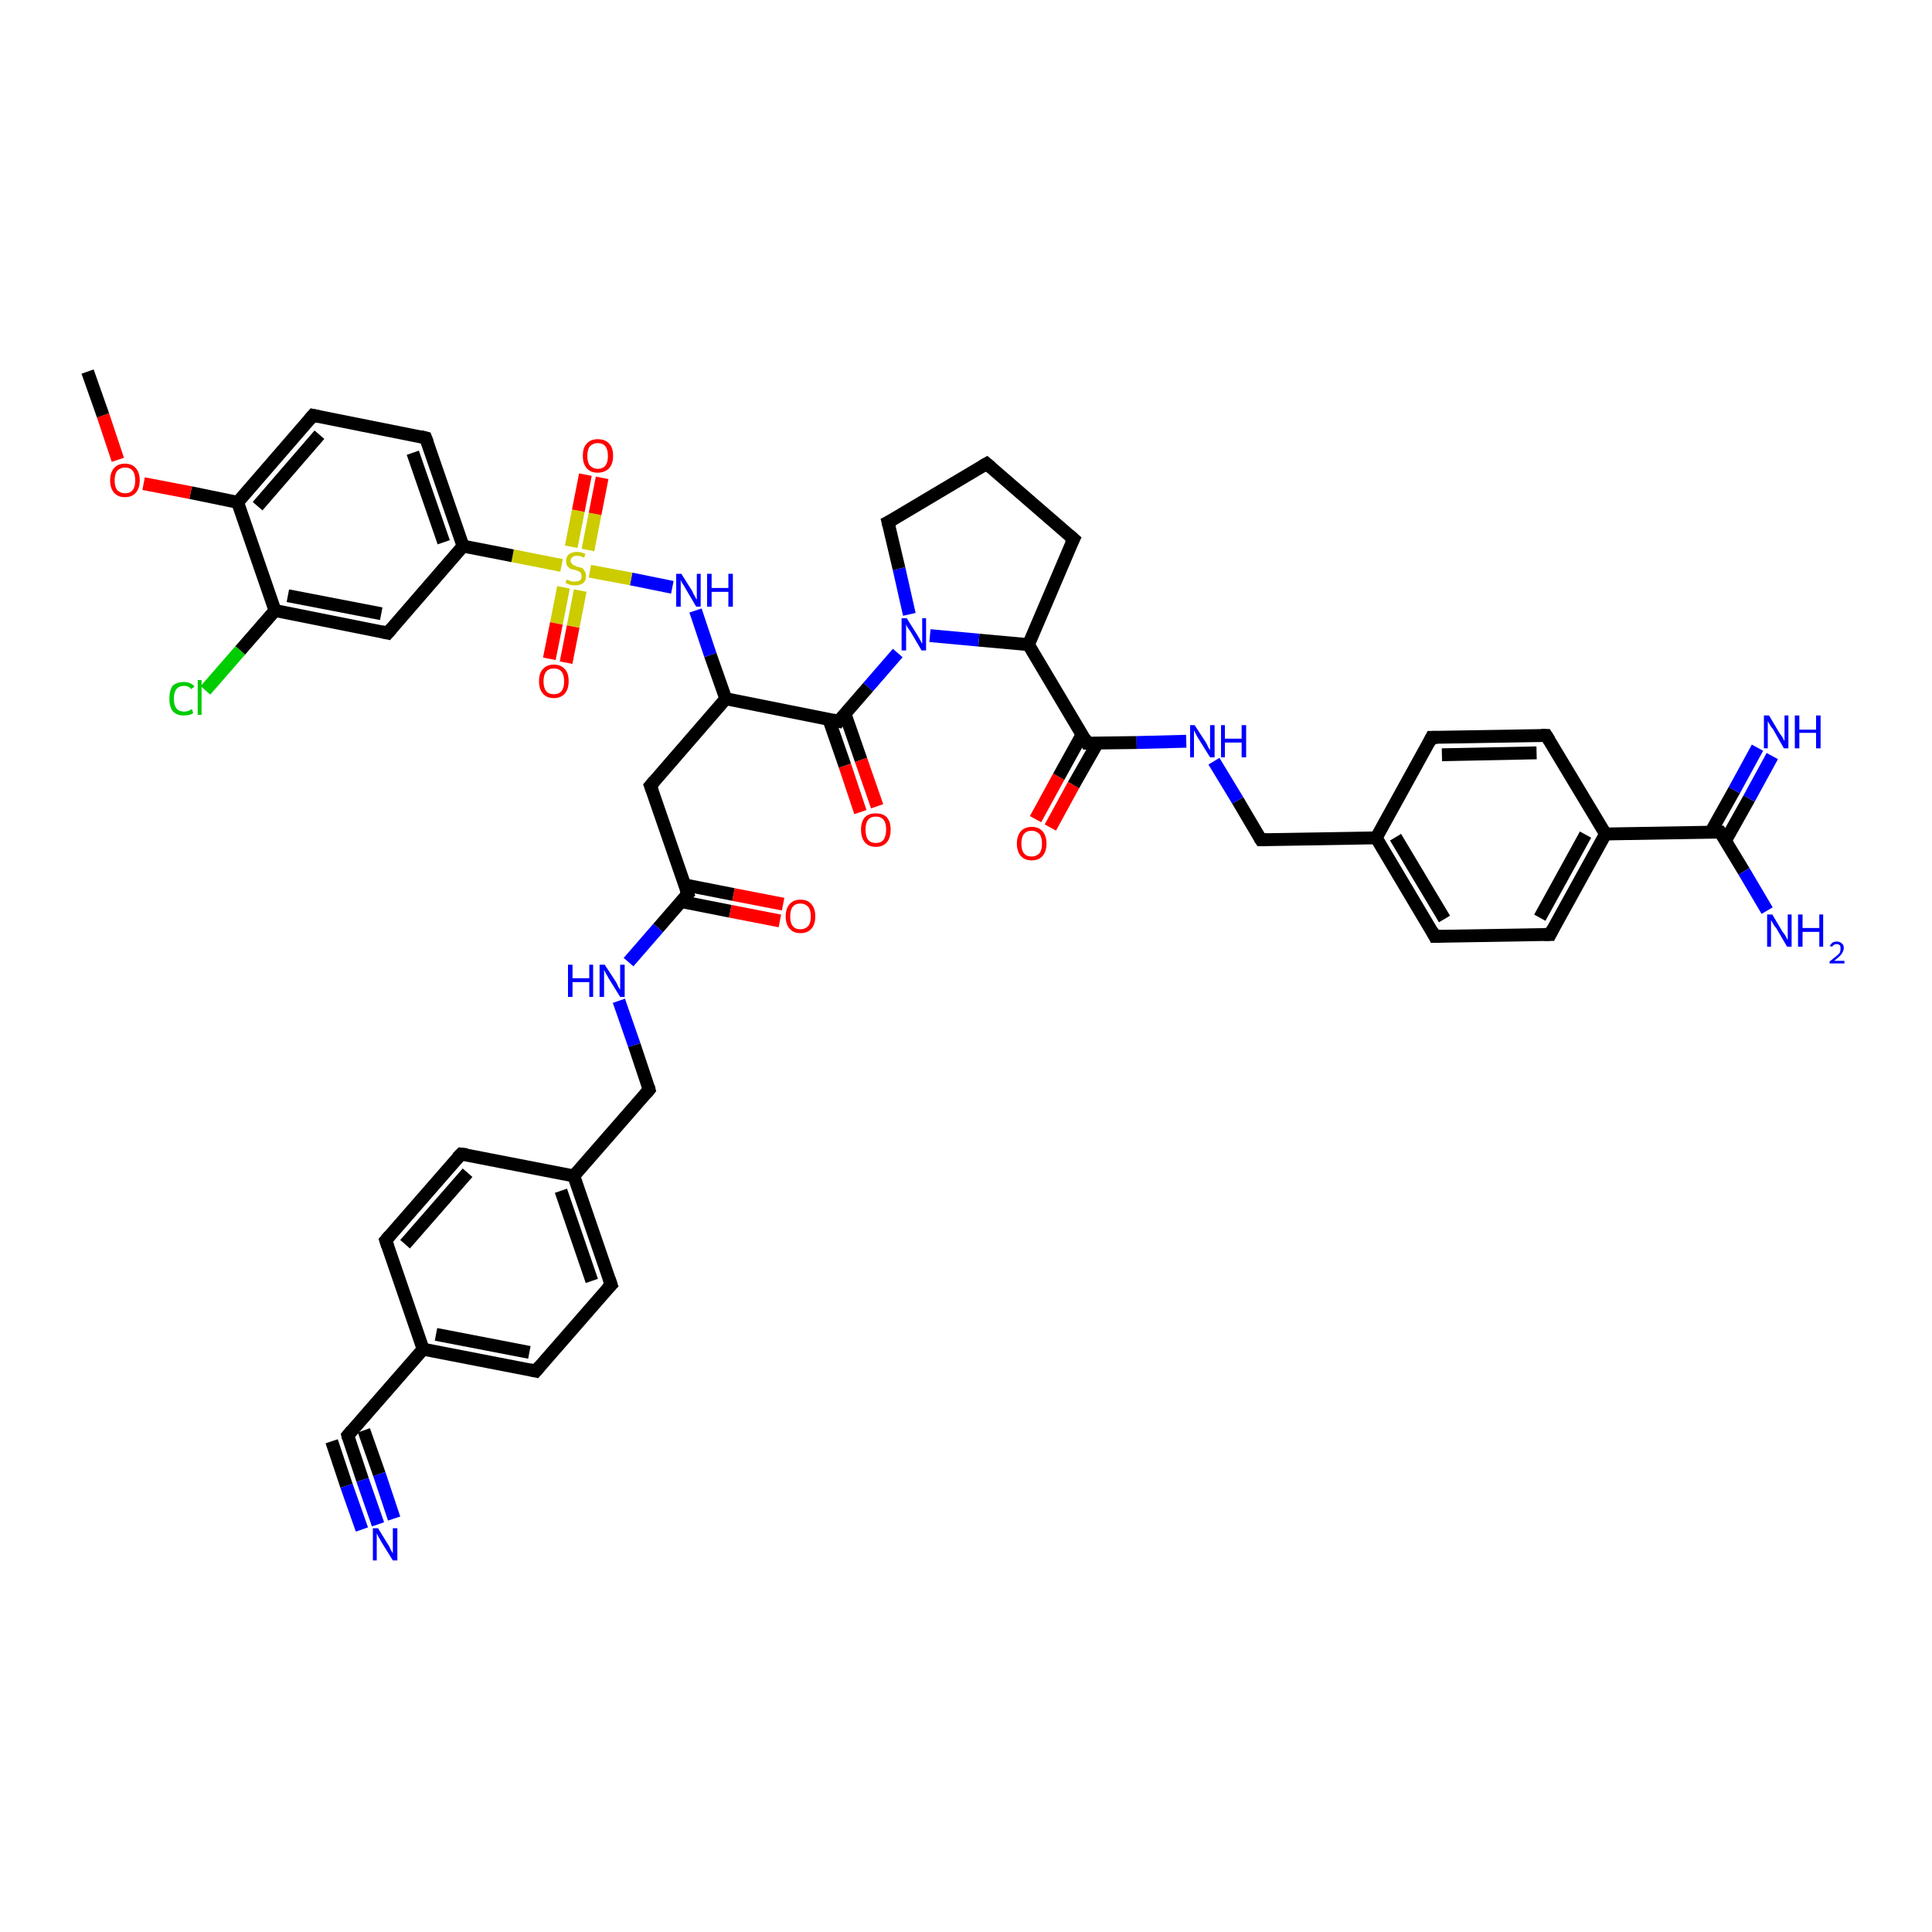 <?xml version='1.0' encoding='iso-8859-1'?>
<svg version='1.1' baseProfile='full'
              xmlns='http://www.w3.org/2000/svg'
                      xmlns:rdkit='http://www.rdkit.org/xml'
                      xmlns:xlink='http://www.w3.org/1999/xlink'
                  xml:space='preserve'
width='300px' height='300px' viewBox='0 0 300 300'>
<!-- END OF HEADER -->
<rect style='opacity:1.0;fill:#FFFFFF;stroke:none' width='300.0' height='300.0' x='0.0' y='0.0'> </rect>
<path class='bond-0 atom-0 atom-1' d='M 160.8,127.2 L 164.4,120.6' style='fill:none;fill-rule:evenodd;stroke:#FF0000;stroke-width:2.0px;stroke-linecap:butt;stroke-linejoin:miter;stroke-opacity:1' />
<path class='bond-0 atom-0 atom-1' d='M 164.4,120.6 L 168.0,114.1' style='fill:none;fill-rule:evenodd;stroke:#000000;stroke-width:2.0px;stroke-linecap:butt;stroke-linejoin:miter;stroke-opacity:1' />
<path class='bond-0 atom-0 atom-1' d='M 163.1,128.5 L 166.7,121.9' style='fill:none;fill-rule:evenodd;stroke:#FF0000;stroke-width:2.0px;stroke-linecap:butt;stroke-linejoin:miter;stroke-opacity:1' />
<path class='bond-0 atom-0 atom-1' d='M 166.7,121.9 L 170.4,115.4' style='fill:none;fill-rule:evenodd;stroke:#000000;stroke-width:2.0px;stroke-linecap:butt;stroke-linejoin:miter;stroke-opacity:1' />
<path class='bond-1 atom-1 atom-2' d='M 168.8,115.4 L 176.5,115.3' style='fill:none;fill-rule:evenodd;stroke:#000000;stroke-width:2.0px;stroke-linecap:butt;stroke-linejoin:miter;stroke-opacity:1' />
<path class='bond-1 atom-1 atom-2' d='M 176.5,115.3 L 184.2,115.1' style='fill:none;fill-rule:evenodd;stroke:#0000FF;stroke-width:2.0px;stroke-linecap:butt;stroke-linejoin:miter;stroke-opacity:1' />
<path class='bond-2 atom-2 atom-3' d='M 188.5,118.2 L 192.2,124.3' style='fill:none;fill-rule:evenodd;stroke:#0000FF;stroke-width:2.0px;stroke-linecap:butt;stroke-linejoin:miter;stroke-opacity:1' />
<path class='bond-2 atom-2 atom-3' d='M 192.2,124.3 L 195.8,130.4' style='fill:none;fill-rule:evenodd;stroke:#000000;stroke-width:2.0px;stroke-linecap:butt;stroke-linejoin:miter;stroke-opacity:1' />
<path class='bond-3 atom-3 atom-4' d='M 195.8,130.4 L 213.7,130.1' style='fill:none;fill-rule:evenodd;stroke:#000000;stroke-width:2.0px;stroke-linecap:butt;stroke-linejoin:miter;stroke-opacity:1' />
<path class='bond-4 atom-4 atom-5' d='M 213.7,130.1 L 222.8,145.4' style='fill:none;fill-rule:evenodd;stroke:#000000;stroke-width:2.0px;stroke-linecap:butt;stroke-linejoin:miter;stroke-opacity:1' />
<path class='bond-4 atom-4 atom-5' d='M 216.7,130.0 L 224.3,142.7' style='fill:none;fill-rule:evenodd;stroke:#000000;stroke-width:2.0px;stroke-linecap:butt;stroke-linejoin:miter;stroke-opacity:1' />
<path class='bond-5 atom-5 atom-6' d='M 222.8,145.4 L 240.7,145.1' style='fill:none;fill-rule:evenodd;stroke:#000000;stroke-width:2.0px;stroke-linecap:butt;stroke-linejoin:miter;stroke-opacity:1' />
<path class='bond-6 atom-6 atom-7' d='M 240.7,145.1 L 249.3,129.5' style='fill:none;fill-rule:evenodd;stroke:#000000;stroke-width:2.0px;stroke-linecap:butt;stroke-linejoin:miter;stroke-opacity:1' />
<path class='bond-6 atom-6 atom-7' d='M 239.1,142.5 L 246.2,129.6' style='fill:none;fill-rule:evenodd;stroke:#000000;stroke-width:2.0px;stroke-linecap:butt;stroke-linejoin:miter;stroke-opacity:1' />
<path class='bond-7 atom-7 atom-8' d='M 249.3,129.5 L 267.1,129.2' style='fill:none;fill-rule:evenodd;stroke:#000000;stroke-width:2.0px;stroke-linecap:butt;stroke-linejoin:miter;stroke-opacity:1' />
<path class='bond-8 atom-8 atom-9' d='M 267.9,130.6 L 271.6,124.0' style='fill:none;fill-rule:evenodd;stroke:#000000;stroke-width:2.0px;stroke-linecap:butt;stroke-linejoin:miter;stroke-opacity:1' />
<path class='bond-8 atom-8 atom-9' d='M 271.6,124.0 L 275.2,117.4' style='fill:none;fill-rule:evenodd;stroke:#0000FF;stroke-width:2.0px;stroke-linecap:butt;stroke-linejoin:miter;stroke-opacity:1' />
<path class='bond-8 atom-8 atom-9' d='M 265.6,129.3 L 269.3,122.7' style='fill:none;fill-rule:evenodd;stroke:#000000;stroke-width:2.0px;stroke-linecap:butt;stroke-linejoin:miter;stroke-opacity:1' />
<path class='bond-8 atom-8 atom-9' d='M 269.3,122.7 L 272.9,116.1' style='fill:none;fill-rule:evenodd;stroke:#0000FF;stroke-width:2.0px;stroke-linecap:butt;stroke-linejoin:miter;stroke-opacity:1' />
<path class='bond-9 atom-8 atom-10' d='M 267.1,129.2 L 270.8,135.3' style='fill:none;fill-rule:evenodd;stroke:#000000;stroke-width:2.0px;stroke-linecap:butt;stroke-linejoin:miter;stroke-opacity:1' />
<path class='bond-9 atom-8 atom-10' d='M 270.8,135.3 L 274.4,141.4' style='fill:none;fill-rule:evenodd;stroke:#0000FF;stroke-width:2.0px;stroke-linecap:butt;stroke-linejoin:miter;stroke-opacity:1' />
<path class='bond-10 atom-7 atom-11' d='M 249.3,129.5 L 240.1,114.2' style='fill:none;fill-rule:evenodd;stroke:#000000;stroke-width:2.0px;stroke-linecap:butt;stroke-linejoin:miter;stroke-opacity:1' />
<path class='bond-11 atom-11 atom-12' d='M 240.1,114.2 L 222.3,114.5' style='fill:none;fill-rule:evenodd;stroke:#000000;stroke-width:2.0px;stroke-linecap:butt;stroke-linejoin:miter;stroke-opacity:1' />
<path class='bond-11 atom-11 atom-12' d='M 238.6,116.9 L 223.9,117.2' style='fill:none;fill-rule:evenodd;stroke:#000000;stroke-width:2.0px;stroke-linecap:butt;stroke-linejoin:miter;stroke-opacity:1' />
<path class='bond-12 atom-1 atom-13' d='M 168.8,115.4 L 159.7,100.1' style='fill:none;fill-rule:evenodd;stroke:#000000;stroke-width:2.0px;stroke-linecap:butt;stroke-linejoin:miter;stroke-opacity:1' />
<path class='bond-13 atom-13 atom-14' d='M 159.7,100.1 L 152.0,99.4' style='fill:none;fill-rule:evenodd;stroke:#000000;stroke-width:2.0px;stroke-linecap:butt;stroke-linejoin:miter;stroke-opacity:1' />
<path class='bond-13 atom-13 atom-14' d='M 152.0,99.4 L 144.4,98.7' style='fill:none;fill-rule:evenodd;stroke:#0000FF;stroke-width:2.0px;stroke-linecap:butt;stroke-linejoin:miter;stroke-opacity:1' />
<path class='bond-14 atom-14 atom-15' d='M 139.4,101.4 L 134.8,106.7' style='fill:none;fill-rule:evenodd;stroke:#0000FF;stroke-width:2.0px;stroke-linecap:butt;stroke-linejoin:miter;stroke-opacity:1' />
<path class='bond-14 atom-14 atom-15' d='M 134.8,106.7 L 130.2,112.0' style='fill:none;fill-rule:evenodd;stroke:#000000;stroke-width:2.0px;stroke-linecap:butt;stroke-linejoin:miter;stroke-opacity:1' />
<path class='bond-15 atom-15 atom-16' d='M 128.7,111.7 L 131.2,118.9' style='fill:none;fill-rule:evenodd;stroke:#000000;stroke-width:2.0px;stroke-linecap:butt;stroke-linejoin:miter;stroke-opacity:1' />
<path class='bond-15 atom-15 atom-16' d='M 131.2,118.9 L 133.6,126.1' style='fill:none;fill-rule:evenodd;stroke:#FF0000;stroke-width:2.0px;stroke-linecap:butt;stroke-linejoin:miter;stroke-opacity:1' />
<path class='bond-15 atom-15 atom-16' d='M 131.2,110.8 L 133.7,118.0' style='fill:none;fill-rule:evenodd;stroke:#000000;stroke-width:2.0px;stroke-linecap:butt;stroke-linejoin:miter;stroke-opacity:1' />
<path class='bond-15 atom-15 atom-16' d='M 133.7,118.0 L 136.2,125.2' style='fill:none;fill-rule:evenodd;stroke:#FF0000;stroke-width:2.0px;stroke-linecap:butt;stroke-linejoin:miter;stroke-opacity:1' />
<path class='bond-16 atom-15 atom-17' d='M 130.2,112.0 L 112.7,108.5' style='fill:none;fill-rule:evenodd;stroke:#000000;stroke-width:2.0px;stroke-linecap:butt;stroke-linejoin:miter;stroke-opacity:1' />
<path class='bond-17 atom-17 atom-18' d='M 112.7,108.5 L 110.3,101.7' style='fill:none;fill-rule:evenodd;stroke:#000000;stroke-width:2.0px;stroke-linecap:butt;stroke-linejoin:miter;stroke-opacity:1' />
<path class='bond-17 atom-17 atom-18' d='M 110.3,101.7 L 108.0,94.8' style='fill:none;fill-rule:evenodd;stroke:#0000FF;stroke-width:2.0px;stroke-linecap:butt;stroke-linejoin:miter;stroke-opacity:1' />
<path class='bond-18 atom-18 atom-19' d='M 104.4,91.2 L 98.0,89.9' style='fill:none;fill-rule:evenodd;stroke:#0000FF;stroke-width:2.0px;stroke-linecap:butt;stroke-linejoin:miter;stroke-opacity:1' />
<path class='bond-18 atom-18 atom-19' d='M 98.0,89.9 L 91.6,88.7' style='fill:none;fill-rule:evenodd;stroke:#CCCC00;stroke-width:2.0px;stroke-linecap:butt;stroke-linejoin:miter;stroke-opacity:1' />
<path class='bond-19 atom-19 atom-20' d='M 87.5,91.2 L 86.4,96.8' style='fill:none;fill-rule:evenodd;stroke:#CCCC00;stroke-width:2.0px;stroke-linecap:butt;stroke-linejoin:miter;stroke-opacity:1' />
<path class='bond-19 atom-19 atom-20' d='M 86.4,96.8 L 85.3,102.3' style='fill:none;fill-rule:evenodd;stroke:#FF0000;stroke-width:2.0px;stroke-linecap:butt;stroke-linejoin:miter;stroke-opacity:1' />
<path class='bond-19 atom-19 atom-20' d='M 90.1,91.7 L 89.0,97.3' style='fill:none;fill-rule:evenodd;stroke:#CCCC00;stroke-width:2.0px;stroke-linecap:butt;stroke-linejoin:miter;stroke-opacity:1' />
<path class='bond-19 atom-19 atom-20' d='M 89.0,97.3 L 87.9,102.9' style='fill:none;fill-rule:evenodd;stroke:#FF0000;stroke-width:2.0px;stroke-linecap:butt;stroke-linejoin:miter;stroke-opacity:1' />
<path class='bond-20 atom-19 atom-21' d='M 91.3,85.4 L 92.4,79.8' style='fill:none;fill-rule:evenodd;stroke:#CCCC00;stroke-width:2.0px;stroke-linecap:butt;stroke-linejoin:miter;stroke-opacity:1' />
<path class='bond-20 atom-19 atom-21' d='M 92.4,79.8 L 93.5,74.2' style='fill:none;fill-rule:evenodd;stroke:#FF0000;stroke-width:2.0px;stroke-linecap:butt;stroke-linejoin:miter;stroke-opacity:1' />
<path class='bond-20 atom-19 atom-21' d='M 88.7,84.9 L 89.8,79.3' style='fill:none;fill-rule:evenodd;stroke:#CCCC00;stroke-width:2.0px;stroke-linecap:butt;stroke-linejoin:miter;stroke-opacity:1' />
<path class='bond-20 atom-19 atom-21' d='M 89.8,79.3 L 90.9,73.7' style='fill:none;fill-rule:evenodd;stroke:#FF0000;stroke-width:2.0px;stroke-linecap:butt;stroke-linejoin:miter;stroke-opacity:1' />
<path class='bond-21 atom-19 atom-22' d='M 87.2,87.8 L 79.6,86.3' style='fill:none;fill-rule:evenodd;stroke:#CCCC00;stroke-width:2.0px;stroke-linecap:butt;stroke-linejoin:miter;stroke-opacity:1' />
<path class='bond-21 atom-19 atom-22' d='M 79.6,86.3 L 71.9,84.8' style='fill:none;fill-rule:evenodd;stroke:#000000;stroke-width:2.0px;stroke-linecap:butt;stroke-linejoin:miter;stroke-opacity:1' />
<path class='bond-22 atom-22 atom-23' d='M 71.9,84.8 L 66.1,68.0' style='fill:none;fill-rule:evenodd;stroke:#000000;stroke-width:2.0px;stroke-linecap:butt;stroke-linejoin:miter;stroke-opacity:1' />
<path class='bond-22 atom-22 atom-23' d='M 68.9,84.2 L 64.1,70.3' style='fill:none;fill-rule:evenodd;stroke:#000000;stroke-width:2.0px;stroke-linecap:butt;stroke-linejoin:miter;stroke-opacity:1' />
<path class='bond-23 atom-23 atom-24' d='M 66.1,68.0 L 48.6,64.5' style='fill:none;fill-rule:evenodd;stroke:#000000;stroke-width:2.0px;stroke-linecap:butt;stroke-linejoin:miter;stroke-opacity:1' />
<path class='bond-24 atom-24 atom-25' d='M 48.6,64.5 L 36.9,78.0' style='fill:none;fill-rule:evenodd;stroke:#000000;stroke-width:2.0px;stroke-linecap:butt;stroke-linejoin:miter;stroke-opacity:1' />
<path class='bond-24 atom-24 atom-25' d='M 49.6,67.5 L 40.0,78.6' style='fill:none;fill-rule:evenodd;stroke:#000000;stroke-width:2.0px;stroke-linecap:butt;stroke-linejoin:miter;stroke-opacity:1' />
<path class='bond-25 atom-25 atom-26' d='M 36.9,78.0 L 29.6,76.5' style='fill:none;fill-rule:evenodd;stroke:#000000;stroke-width:2.0px;stroke-linecap:butt;stroke-linejoin:miter;stroke-opacity:1' />
<path class='bond-25 atom-25 atom-26' d='M 29.6,76.5 L 22.3,75.1' style='fill:none;fill-rule:evenodd;stroke:#FF0000;stroke-width:2.0px;stroke-linecap:butt;stroke-linejoin:miter;stroke-opacity:1' />
<path class='bond-26 atom-26 atom-27' d='M 18.3,71.4 L 16.0,64.5' style='fill:none;fill-rule:evenodd;stroke:#FF0000;stroke-width:2.0px;stroke-linecap:butt;stroke-linejoin:miter;stroke-opacity:1' />
<path class='bond-26 atom-26 atom-27' d='M 16.0,64.5 L 13.6,57.7' style='fill:none;fill-rule:evenodd;stroke:#000000;stroke-width:2.0px;stroke-linecap:butt;stroke-linejoin:miter;stroke-opacity:1' />
<path class='bond-27 atom-25 atom-28' d='M 36.9,78.0 L 42.7,94.8' style='fill:none;fill-rule:evenodd;stroke:#000000;stroke-width:2.0px;stroke-linecap:butt;stroke-linejoin:miter;stroke-opacity:1' />
<path class='bond-28 atom-28 atom-29' d='M 42.7,94.8 L 37.3,101.0' style='fill:none;fill-rule:evenodd;stroke:#000000;stroke-width:2.0px;stroke-linecap:butt;stroke-linejoin:miter;stroke-opacity:1' />
<path class='bond-28 atom-28 atom-29' d='M 37.3,101.0 L 31.9,107.2' style='fill:none;fill-rule:evenodd;stroke:#00CC00;stroke-width:2.0px;stroke-linecap:butt;stroke-linejoin:miter;stroke-opacity:1' />
<path class='bond-29 atom-28 atom-30' d='M 42.7,94.8 L 60.2,98.3' style='fill:none;fill-rule:evenodd;stroke:#000000;stroke-width:2.0px;stroke-linecap:butt;stroke-linejoin:miter;stroke-opacity:1' />
<path class='bond-29 atom-28 atom-30' d='M 44.7,92.5 L 59.2,95.3' style='fill:none;fill-rule:evenodd;stroke:#000000;stroke-width:2.0px;stroke-linecap:butt;stroke-linejoin:miter;stroke-opacity:1' />
<path class='bond-30 atom-17 atom-31' d='M 112.7,108.5 L 101.0,122.0' style='fill:none;fill-rule:evenodd;stroke:#000000;stroke-width:2.0px;stroke-linecap:butt;stroke-linejoin:miter;stroke-opacity:1' />
<path class='bond-31 atom-31 atom-32' d='M 101.0,122.0 L 106.8,138.8' style='fill:none;fill-rule:evenodd;stroke:#000000;stroke-width:2.0px;stroke-linecap:butt;stroke-linejoin:miter;stroke-opacity:1' />
<path class='bond-32 atom-32 atom-33' d='M 105.8,140.0 L 113.4,141.5' style='fill:none;fill-rule:evenodd;stroke:#000000;stroke-width:2.0px;stroke-linecap:butt;stroke-linejoin:miter;stroke-opacity:1' />
<path class='bond-32 atom-32 atom-33' d='M 113.4,141.5 L 121.1,143.0' style='fill:none;fill-rule:evenodd;stroke:#FF0000;stroke-width:2.0px;stroke-linecap:butt;stroke-linejoin:miter;stroke-opacity:1' />
<path class='bond-32 atom-32 atom-33' d='M 106.3,137.4 L 113.9,138.9' style='fill:none;fill-rule:evenodd;stroke:#000000;stroke-width:2.0px;stroke-linecap:butt;stroke-linejoin:miter;stroke-opacity:1' />
<path class='bond-32 atom-32 atom-33' d='M 113.9,138.9 L 121.6,140.4' style='fill:none;fill-rule:evenodd;stroke:#FF0000;stroke-width:2.0px;stroke-linecap:butt;stroke-linejoin:miter;stroke-opacity:1' />
<path class='bond-33 atom-32 atom-34' d='M 106.8,138.8 L 102.2,144.1' style='fill:none;fill-rule:evenodd;stroke:#000000;stroke-width:2.0px;stroke-linecap:butt;stroke-linejoin:miter;stroke-opacity:1' />
<path class='bond-33 atom-32 atom-34' d='M 102.2,144.1 L 97.6,149.4' style='fill:none;fill-rule:evenodd;stroke:#0000FF;stroke-width:2.0px;stroke-linecap:butt;stroke-linejoin:miter;stroke-opacity:1' />
<path class='bond-34 atom-34 atom-35' d='M 96.1,155.4 L 98.5,162.3' style='fill:none;fill-rule:evenodd;stroke:#0000FF;stroke-width:2.0px;stroke-linecap:butt;stroke-linejoin:miter;stroke-opacity:1' />
<path class='bond-34 atom-34 atom-35' d='M 98.5,162.3 L 100.8,169.2' style='fill:none;fill-rule:evenodd;stroke:#000000;stroke-width:2.0px;stroke-linecap:butt;stroke-linejoin:miter;stroke-opacity:1' />
<path class='bond-35 atom-35 atom-36' d='M 100.8,169.2 L 89.1,182.6' style='fill:none;fill-rule:evenodd;stroke:#000000;stroke-width:2.0px;stroke-linecap:butt;stroke-linejoin:miter;stroke-opacity:1' />
<path class='bond-36 atom-36 atom-37' d='M 89.1,182.6 L 94.9,199.5' style='fill:none;fill-rule:evenodd;stroke:#000000;stroke-width:2.0px;stroke-linecap:butt;stroke-linejoin:miter;stroke-opacity:1' />
<path class='bond-36 atom-36 atom-37' d='M 87.1,184.9 L 91.9,198.9' style='fill:none;fill-rule:evenodd;stroke:#000000;stroke-width:2.0px;stroke-linecap:butt;stroke-linejoin:miter;stroke-opacity:1' />
<path class='bond-37 atom-37 atom-38' d='M 94.9,199.5 L 83.2,212.9' style='fill:none;fill-rule:evenodd;stroke:#000000;stroke-width:2.0px;stroke-linecap:butt;stroke-linejoin:miter;stroke-opacity:1' />
<path class='bond-38 atom-38 atom-39' d='M 83.2,212.9 L 65.7,209.5' style='fill:none;fill-rule:evenodd;stroke:#000000;stroke-width:2.0px;stroke-linecap:butt;stroke-linejoin:miter;stroke-opacity:1' />
<path class='bond-38 atom-38 atom-39' d='M 82.2,210.0 L 67.7,207.2' style='fill:none;fill-rule:evenodd;stroke:#000000;stroke-width:2.0px;stroke-linecap:butt;stroke-linejoin:miter;stroke-opacity:1' />
<path class='bond-39 atom-39 atom-40' d='M 65.7,209.5 L 54.0,222.9' style='fill:none;fill-rule:evenodd;stroke:#000000;stroke-width:2.0px;stroke-linecap:butt;stroke-linejoin:miter;stroke-opacity:1' />
<path class='bond-40 atom-40 atom-41' d='M 54.0,222.9 L 56.3,229.8' style='fill:none;fill-rule:evenodd;stroke:#000000;stroke-width:2.0px;stroke-linecap:butt;stroke-linejoin:miter;stroke-opacity:1' />
<path class='bond-40 atom-40 atom-41' d='M 56.3,229.8 L 58.7,236.7' style='fill:none;fill-rule:evenodd;stroke:#0000FF;stroke-width:2.0px;stroke-linecap:butt;stroke-linejoin:miter;stroke-opacity:1' />
<path class='bond-40 atom-40 atom-41' d='M 56.5,222.1 L 58.9,228.9' style='fill:none;fill-rule:evenodd;stroke:#000000;stroke-width:2.0px;stroke-linecap:butt;stroke-linejoin:miter;stroke-opacity:1' />
<path class='bond-40 atom-40 atom-41' d='M 58.9,228.9 L 61.2,235.8' style='fill:none;fill-rule:evenodd;stroke:#0000FF;stroke-width:2.0px;stroke-linecap:butt;stroke-linejoin:miter;stroke-opacity:1' />
<path class='bond-40 atom-40 atom-41' d='M 51.5,223.8 L 53.8,230.7' style='fill:none;fill-rule:evenodd;stroke:#000000;stroke-width:2.0px;stroke-linecap:butt;stroke-linejoin:miter;stroke-opacity:1' />
<path class='bond-40 atom-40 atom-41' d='M 53.8,230.7 L 56.2,237.5' style='fill:none;fill-rule:evenodd;stroke:#0000FF;stroke-width:2.0px;stroke-linecap:butt;stroke-linejoin:miter;stroke-opacity:1' />
<path class='bond-41 atom-39 atom-42' d='M 65.7,209.5 L 59.9,192.6' style='fill:none;fill-rule:evenodd;stroke:#000000;stroke-width:2.0px;stroke-linecap:butt;stroke-linejoin:miter;stroke-opacity:1' />
<path class='bond-42 atom-42 atom-43' d='M 59.9,192.6 L 71.6,179.2' style='fill:none;fill-rule:evenodd;stroke:#000000;stroke-width:2.0px;stroke-linecap:butt;stroke-linejoin:miter;stroke-opacity:1' />
<path class='bond-42 atom-42 atom-43' d='M 62.9,193.2 L 72.6,182.1' style='fill:none;fill-rule:evenodd;stroke:#000000;stroke-width:2.0px;stroke-linecap:butt;stroke-linejoin:miter;stroke-opacity:1' />
<path class='bond-43 atom-14 atom-44' d='M 141.2,95.4 L 139.6,88.3' style='fill:none;fill-rule:evenodd;stroke:#0000FF;stroke-width:2.0px;stroke-linecap:butt;stroke-linejoin:miter;stroke-opacity:1' />
<path class='bond-43 atom-14 atom-44' d='M 139.6,88.3 L 137.9,81.1' style='fill:none;fill-rule:evenodd;stroke:#000000;stroke-width:2.0px;stroke-linecap:butt;stroke-linejoin:miter;stroke-opacity:1' />
<path class='bond-44 atom-44 atom-45' d='M 137.9,81.1 L 153.2,72.0' style='fill:none;fill-rule:evenodd;stroke:#000000;stroke-width:2.0px;stroke-linecap:butt;stroke-linejoin:miter;stroke-opacity:1' />
<path class='bond-45 atom-45 atom-46' d='M 153.2,72.0 L 166.7,83.7' style='fill:none;fill-rule:evenodd;stroke:#000000;stroke-width:2.0px;stroke-linecap:butt;stroke-linejoin:miter;stroke-opacity:1' />
<path class='bond-46 atom-12 atom-4' d='M 222.3,114.5 L 213.7,130.1' style='fill:none;fill-rule:evenodd;stroke:#000000;stroke-width:2.0px;stroke-linecap:butt;stroke-linejoin:miter;stroke-opacity:1' />
<path class='bond-47 atom-30 atom-22' d='M 60.2,98.3 L 71.9,84.8' style='fill:none;fill-rule:evenodd;stroke:#000000;stroke-width:2.0px;stroke-linecap:butt;stroke-linejoin:miter;stroke-opacity:1' />
<path class='bond-48 atom-43 atom-36' d='M 71.6,179.2 L 89.1,182.6' style='fill:none;fill-rule:evenodd;stroke:#000000;stroke-width:2.0px;stroke-linecap:butt;stroke-linejoin:miter;stroke-opacity:1' />
<path class='bond-49 atom-46 atom-13' d='M 166.7,83.7 L 159.7,100.1' style='fill:none;fill-rule:evenodd;stroke:#000000;stroke-width:2.0px;stroke-linecap:butt;stroke-linejoin:miter;stroke-opacity:1' />
<path d='M 169.2,115.4 L 168.8,115.4 L 168.4,114.6' style='fill:none;stroke:#000000;stroke-width:2.0px;stroke-linecap:butt;stroke-linejoin:miter;stroke-opacity:1;' />
<path d='M 195.6,130.1 L 195.8,130.4 L 196.7,130.4' style='fill:none;stroke:#000000;stroke-width:2.0px;stroke-linecap:butt;stroke-linejoin:miter;stroke-opacity:1;' />
<path d='M 222.4,144.6 L 222.8,145.4 L 223.7,145.4' style='fill:none;stroke:#000000;stroke-width:2.0px;stroke-linecap:butt;stroke-linejoin:miter;stroke-opacity:1;' />
<path d='M 239.8,145.1 L 240.7,145.1 L 241.1,144.3' style='fill:none;stroke:#000000;stroke-width:2.0px;stroke-linecap:butt;stroke-linejoin:miter;stroke-opacity:1;' />
<path d='M 266.3,129.2 L 267.1,129.2 L 267.3,129.5' style='fill:none;stroke:#000000;stroke-width:2.0px;stroke-linecap:butt;stroke-linejoin:miter;stroke-opacity:1;' />
<path d='M 240.6,115.0 L 240.1,114.2 L 239.3,114.2' style='fill:none;stroke:#000000;stroke-width:2.0px;stroke-linecap:butt;stroke-linejoin:miter;stroke-opacity:1;' />
<path d='M 223.2,114.5 L 222.3,114.5 L 221.9,115.3' style='fill:none;stroke:#000000;stroke-width:2.0px;stroke-linecap:butt;stroke-linejoin:miter;stroke-opacity:1;' />
<path d='M 130.4,111.7 L 130.2,112.0 L 129.3,111.8' style='fill:none;stroke:#000000;stroke-width:2.0px;stroke-linecap:butt;stroke-linejoin:miter;stroke-opacity:1;' />
<path d='M 66.4,68.8 L 66.1,68.0 L 65.3,67.8' style='fill:none;stroke:#000000;stroke-width:2.0px;stroke-linecap:butt;stroke-linejoin:miter;stroke-opacity:1;' />
<path d='M 49.5,64.7 L 48.6,64.5 L 48.0,65.2' style='fill:none;stroke:#000000;stroke-width:2.0px;stroke-linecap:butt;stroke-linejoin:miter;stroke-opacity:1;' />
<path d='M 59.3,98.1 L 60.2,98.3 L 60.8,97.6' style='fill:none;stroke:#000000;stroke-width:2.0px;stroke-linecap:butt;stroke-linejoin:miter;stroke-opacity:1;' />
<path d='M 101.6,121.3 L 101.0,122.0 L 101.3,122.8' style='fill:none;stroke:#000000;stroke-width:2.0px;stroke-linecap:butt;stroke-linejoin:miter;stroke-opacity:1;' />
<path d='M 106.5,138.0 L 106.8,138.8 L 106.5,139.1' style='fill:none;stroke:#000000;stroke-width:2.0px;stroke-linecap:butt;stroke-linejoin:miter;stroke-opacity:1;' />
<path d='M 100.7,168.8 L 100.8,169.2 L 100.3,169.8' style='fill:none;stroke:#000000;stroke-width:2.0px;stroke-linecap:butt;stroke-linejoin:miter;stroke-opacity:1;' />
<path d='M 94.6,198.6 L 94.9,199.5 L 94.3,200.1' style='fill:none;stroke:#000000;stroke-width:2.0px;stroke-linecap:butt;stroke-linejoin:miter;stroke-opacity:1;' />
<path d='M 83.8,212.2 L 83.2,212.9 L 82.3,212.7' style='fill:none;stroke:#000000;stroke-width:2.0px;stroke-linecap:butt;stroke-linejoin:miter;stroke-opacity:1;' />
<path d='M 54.6,222.2 L 54.0,222.9 L 54.1,223.3' style='fill:none;stroke:#000000;stroke-width:2.0px;stroke-linecap:butt;stroke-linejoin:miter;stroke-opacity:1;' />
<path d='M 60.2,193.5 L 59.9,192.6 L 60.5,191.9' style='fill:none;stroke:#000000;stroke-width:2.0px;stroke-linecap:butt;stroke-linejoin:miter;stroke-opacity:1;' />
<path d='M 71.0,179.8 L 71.6,179.2 L 72.5,179.3' style='fill:none;stroke:#000000;stroke-width:2.0px;stroke-linecap:butt;stroke-linejoin:miter;stroke-opacity:1;' />
<path d='M 138.0,81.5 L 137.9,81.1 L 138.7,80.7' style='fill:none;stroke:#000000;stroke-width:2.0px;stroke-linecap:butt;stroke-linejoin:miter;stroke-opacity:1;' />
<path d='M 152.5,72.4 L 153.2,72.0 L 153.9,72.6' style='fill:none;stroke:#000000;stroke-width:2.0px;stroke-linecap:butt;stroke-linejoin:miter;stroke-opacity:1;' />
<path d='M 166.0,83.1 L 166.7,83.7 L 166.3,84.5' style='fill:none;stroke:#000000;stroke-width:2.0px;stroke-linecap:butt;stroke-linejoin:miter;stroke-opacity:1;' />
<path class='atom-0' d='M 157.9 131.0
Q 157.9 129.8, 158.5 129.1
Q 159.1 128.4, 160.2 128.4
Q 161.3 128.4, 161.9 129.1
Q 162.5 129.8, 162.5 131.0
Q 162.5 132.2, 161.9 132.9
Q 161.3 133.6, 160.2 133.6
Q 159.1 133.6, 158.5 132.9
Q 157.9 132.2, 157.9 131.0
M 160.2 133.0
Q 160.9 133.0, 161.4 132.5
Q 161.8 132.0, 161.8 131.0
Q 161.8 130.0, 161.4 129.5
Q 160.9 129.0, 160.2 129.0
Q 159.4 129.0, 159.0 129.5
Q 158.6 130.0, 158.6 131.0
Q 158.6 132.0, 159.0 132.5
Q 159.4 133.0, 160.2 133.0
' fill='#FF0000'/>
<path class='atom-2' d='M 185.5 112.6
L 187.2 115.2
Q 187.4 115.5, 187.6 116.0
Q 187.9 116.5, 187.9 116.5
L 187.9 112.6
L 188.6 112.6
L 188.6 117.6
L 187.9 117.6
L 186.1 114.7
Q 185.9 114.4, 185.7 114.0
Q 185.5 113.6, 185.4 113.4
L 185.4 117.6
L 184.8 117.6
L 184.8 112.6
L 185.5 112.6
' fill='#0000FF'/>
<path class='atom-2' d='M 189.6 112.6
L 190.2 112.6
L 190.2 114.7
L 192.8 114.7
L 192.8 112.6
L 193.5 112.6
L 193.5 117.6
L 192.8 117.6
L 192.8 115.3
L 190.2 115.3
L 190.2 117.6
L 189.6 117.6
L 189.6 112.6
' fill='#0000FF'/>
<path class='atom-9' d='M 274.7 111.1
L 276.3 113.8
Q 276.5 114.1, 276.8 114.5
Q 277.0 115.0, 277.1 115.0
L 277.1 111.1
L 277.7 111.1
L 277.7 116.2
L 277.0 116.2
L 275.3 113.2
Q 275.0 112.9, 274.8 112.5
Q 274.6 112.1, 274.5 112.0
L 274.5 116.2
L 273.9 116.2
L 273.9 111.1
L 274.7 111.1
' fill='#0000FF'/>
<path class='atom-9' d='M 278.7 111.1
L 279.4 111.1
L 279.4 113.3
L 282.0 113.3
L 282.0 111.1
L 282.7 111.1
L 282.7 116.2
L 282.0 116.2
L 282.0 113.8
L 279.4 113.8
L 279.4 116.2
L 278.7 116.2
L 278.7 111.1
' fill='#0000FF'/>
<path class='atom-10' d='M 275.2 142.0
L 276.8 144.7
Q 277.0 144.9, 277.3 145.4
Q 277.5 145.9, 277.6 145.9
L 277.6 142.0
L 278.2 142.0
L 278.2 147.0
L 277.5 147.0
L 275.8 144.1
Q 275.5 143.8, 275.3 143.4
Q 275.1 143.0, 275.0 142.9
L 275.0 147.0
L 274.4 147.0
L 274.4 142.0
L 275.2 142.0
' fill='#0000FF'/>
<path class='atom-10' d='M 279.2 142.0
L 279.9 142.0
L 279.9 144.1
L 282.5 144.1
L 282.5 142.0
L 283.1 142.0
L 283.1 147.0
L 282.5 147.0
L 282.5 144.7
L 279.9 144.7
L 279.9 147.0
L 279.2 147.0
L 279.2 142.0
' fill='#0000FF'/>
<path class='atom-10' d='M 284.1 146.9
Q 284.3 146.6, 284.5 146.4
Q 284.8 146.2, 285.2 146.2
Q 285.7 146.2, 286.0 146.5
Q 286.3 146.7, 286.3 147.2
Q 286.3 147.7, 285.9 148.2
Q 285.6 148.6, 284.8 149.2
L 286.4 149.2
L 286.4 149.6
L 284.1 149.6
L 284.1 149.3
Q 284.7 148.8, 285.1 148.5
Q 285.5 148.2, 285.7 147.9
Q 285.8 147.6, 285.8 147.3
Q 285.8 146.9, 285.7 146.8
Q 285.5 146.6, 285.2 146.6
Q 285.0 146.6, 284.8 146.7
Q 284.6 146.8, 284.5 147.0
L 284.1 146.9
' fill='#0000FF'/>
<path class='atom-14' d='M 140.8 96.0
L 142.5 98.7
Q 142.6 98.9, 142.9 99.4
Q 143.1 99.9, 143.2 99.9
L 143.2 96.0
L 143.8 96.0
L 143.8 101.0
L 143.1 101.0
L 141.4 98.1
Q 141.2 97.8, 140.9 97.4
Q 140.7 97.0, 140.7 96.9
L 140.7 101.0
L 140.0 101.0
L 140.0 96.0
L 140.8 96.0
' fill='#0000FF'/>
<path class='atom-16' d='M 133.7 128.8
Q 133.7 127.6, 134.3 126.9
Q 134.9 126.3, 136.0 126.3
Q 137.1 126.3, 137.7 126.9
Q 138.3 127.6, 138.3 128.8
Q 138.3 130.1, 137.7 130.8
Q 137.1 131.5, 136.0 131.5
Q 134.9 131.5, 134.3 130.8
Q 133.7 130.1, 133.7 128.8
M 136.0 130.9
Q 136.8 130.9, 137.2 130.4
Q 137.6 129.8, 137.6 128.8
Q 137.6 127.8, 137.2 127.3
Q 136.8 126.8, 136.0 126.8
Q 135.2 126.8, 134.8 127.3
Q 134.4 127.8, 134.4 128.8
Q 134.4 129.9, 134.8 130.4
Q 135.2 130.9, 136.0 130.9
' fill='#FF0000'/>
<path class='atom-18' d='M 105.8 89.1
L 107.5 91.8
Q 107.6 92.1, 107.9 92.6
Q 108.1 93.0, 108.2 93.1
L 108.2 89.1
L 108.8 89.1
L 108.8 94.2
L 108.1 94.2
L 106.4 91.3
Q 106.2 90.9, 105.9 90.5
Q 105.7 90.1, 105.7 90.0
L 105.7 94.2
L 105.0 94.2
L 105.0 89.1
L 105.8 89.1
' fill='#0000FF'/>
<path class='atom-18' d='M 109.8 89.1
L 110.5 89.1
L 110.5 91.3
L 113.1 91.3
L 113.1 89.1
L 113.8 89.1
L 113.8 94.2
L 113.1 94.2
L 113.1 91.9
L 110.5 91.9
L 110.5 94.2
L 109.8 94.2
L 109.8 89.1
' fill='#0000FF'/>
<path class='atom-19' d='M 88.0 90.0
Q 88.0 90.0, 88.3 90.1
Q 88.5 90.2, 88.8 90.3
Q 89.0 90.3, 89.3 90.3
Q 89.8 90.3, 90.1 90.1
Q 90.3 89.9, 90.3 89.5
Q 90.3 89.2, 90.2 89.0
Q 90.1 88.8, 89.8 88.7
Q 89.6 88.6, 89.3 88.5
Q 88.8 88.4, 88.5 88.3
Q 88.3 88.1, 88.1 87.9
Q 87.9 87.6, 87.9 87.1
Q 87.9 86.5, 88.3 86.1
Q 88.8 85.7, 89.6 85.7
Q 90.2 85.7, 90.9 86.0
L 90.7 86.6
Q 90.1 86.3, 89.6 86.3
Q 89.2 86.3, 88.9 86.5
Q 88.6 86.7, 88.6 87.1
Q 88.6 87.3, 88.8 87.5
Q 88.9 87.7, 89.1 87.8
Q 89.3 87.8, 89.6 88.0
Q 90.1 88.1, 90.4 88.2
Q 90.6 88.4, 90.8 88.7
Q 91.0 89.0, 91.0 89.5
Q 91.0 90.1, 90.6 90.5
Q 90.1 90.9, 89.3 90.9
Q 88.9 90.9, 88.5 90.8
Q 88.2 90.7, 87.8 90.5
L 88.0 90.0
' fill='#CCCC00'/>
<path class='atom-20' d='M 83.7 105.8
Q 83.7 104.5, 84.3 103.9
Q 84.9 103.2, 86.0 103.2
Q 87.1 103.2, 87.7 103.9
Q 88.3 104.5, 88.3 105.8
Q 88.3 107.0, 87.7 107.7
Q 87.1 108.4, 86.0 108.4
Q 84.9 108.4, 84.3 107.7
Q 83.7 107.0, 83.7 105.8
M 86.0 107.8
Q 86.8 107.8, 87.2 107.3
Q 87.6 106.8, 87.6 105.8
Q 87.6 104.8, 87.2 104.3
Q 86.8 103.8, 86.0 103.8
Q 85.2 103.8, 84.8 104.3
Q 84.4 104.8, 84.4 105.8
Q 84.4 106.8, 84.8 107.3
Q 85.2 107.8, 86.0 107.8
' fill='#FF0000'/>
<path class='atom-21' d='M 90.5 70.8
Q 90.5 69.5, 91.1 68.9
Q 91.7 68.2, 92.8 68.2
Q 94.0 68.2, 94.6 68.9
Q 95.2 69.5, 95.2 70.8
Q 95.2 72.0, 94.6 72.7
Q 93.9 73.4, 92.8 73.4
Q 91.7 73.4, 91.1 72.7
Q 90.5 72.0, 90.5 70.8
M 92.8 72.8
Q 93.6 72.8, 94.0 72.3
Q 94.4 71.8, 94.4 70.8
Q 94.4 69.8, 94.0 69.3
Q 93.6 68.8, 92.8 68.8
Q 92.1 68.8, 91.6 69.3
Q 91.2 69.8, 91.2 70.8
Q 91.2 71.8, 91.6 72.3
Q 92.1 72.8, 92.8 72.8
' fill='#FF0000'/>
<path class='atom-26' d='M 17.1 74.6
Q 17.1 73.4, 17.7 72.7
Q 18.3 72.0, 19.4 72.0
Q 20.5 72.0, 21.1 72.7
Q 21.7 73.4, 21.7 74.6
Q 21.7 75.8, 21.1 76.5
Q 20.5 77.2, 19.4 77.2
Q 18.3 77.2, 17.7 76.5
Q 17.1 75.8, 17.1 74.6
M 19.4 76.6
Q 20.2 76.6, 20.6 76.1
Q 21.0 75.6, 21.0 74.6
Q 21.0 73.6, 20.6 73.1
Q 20.2 72.6, 19.4 72.6
Q 18.7 72.6, 18.2 73.1
Q 17.8 73.6, 17.8 74.6
Q 17.8 75.6, 18.2 76.1
Q 18.7 76.6, 19.4 76.6
' fill='#FF0000'/>
<path class='atom-29' d='M 26.3 108.5
Q 26.3 107.2, 26.8 106.5
Q 27.4 105.9, 28.6 105.9
Q 29.6 105.9, 30.2 106.6
L 29.7 107.0
Q 29.3 106.5, 28.6 106.5
Q 27.8 106.5, 27.4 107.0
Q 27.0 107.5, 27.0 108.5
Q 27.0 109.5, 27.4 110.0
Q 27.8 110.5, 28.6 110.5
Q 29.2 110.5, 29.8 110.1
L 30.0 110.7
Q 29.8 110.9, 29.4 111.0
Q 29.0 111.1, 28.5 111.1
Q 27.4 111.1, 26.8 110.4
Q 26.3 109.7, 26.3 108.5
' fill='#00CC00'/>
<path class='atom-29' d='M 30.7 105.6
L 31.3 105.6
L 31.3 111.0
L 30.7 111.0
L 30.7 105.6
' fill='#00CC00'/>
<path class='atom-33' d='M 122.0 142.3
Q 122.0 141.1, 122.6 140.4
Q 123.2 139.7, 124.3 139.7
Q 125.4 139.7, 126.0 140.4
Q 126.6 141.1, 126.6 142.3
Q 126.6 143.5, 126.0 144.2
Q 125.4 144.9, 124.3 144.9
Q 123.2 144.9, 122.6 144.2
Q 122.0 143.5, 122.0 142.3
M 124.3 144.3
Q 125.0 144.3, 125.5 143.8
Q 125.9 143.3, 125.9 142.3
Q 125.9 141.3, 125.5 140.8
Q 125.0 140.3, 124.3 140.3
Q 123.5 140.3, 123.1 140.8
Q 122.7 141.3, 122.7 142.3
Q 122.7 143.3, 123.1 143.8
Q 123.5 144.3, 124.3 144.3
' fill='#FF0000'/>
<path class='atom-34' d='M 88.2 149.8
L 88.9 149.8
L 88.9 151.9
L 91.5 151.9
L 91.5 149.8
L 92.1 149.8
L 92.1 154.8
L 91.5 154.8
L 91.5 152.5
L 88.9 152.5
L 88.9 154.8
L 88.2 154.8
L 88.2 149.8
' fill='#0000FF'/>
<path class='atom-34' d='M 93.9 149.8
L 95.6 152.4
Q 95.8 152.7, 96.0 153.2
Q 96.3 153.7, 96.3 153.7
L 96.3 149.8
L 97.0 149.8
L 97.0 154.8
L 96.3 154.8
L 94.5 151.9
Q 94.3 151.5, 94.1 151.2
Q 93.9 150.8, 93.8 150.6
L 93.8 154.8
L 93.1 154.8
L 93.1 149.8
L 93.9 149.8
' fill='#0000FF'/>
<path class='atom-41' d='M 58.7 237.3
L 60.3 239.9
Q 60.5 240.2, 60.7 240.7
Q 61.0 241.2, 61.0 241.2
L 61.0 237.3
L 61.7 237.3
L 61.7 242.3
L 61.0 242.3
L 59.2 239.4
Q 59.0 239.0, 58.8 238.7
Q 58.6 238.3, 58.5 238.1
L 58.5 242.3
L 57.9 242.3
L 57.9 237.3
L 58.7 237.3
' fill='#0000FF'/>
</svg>
